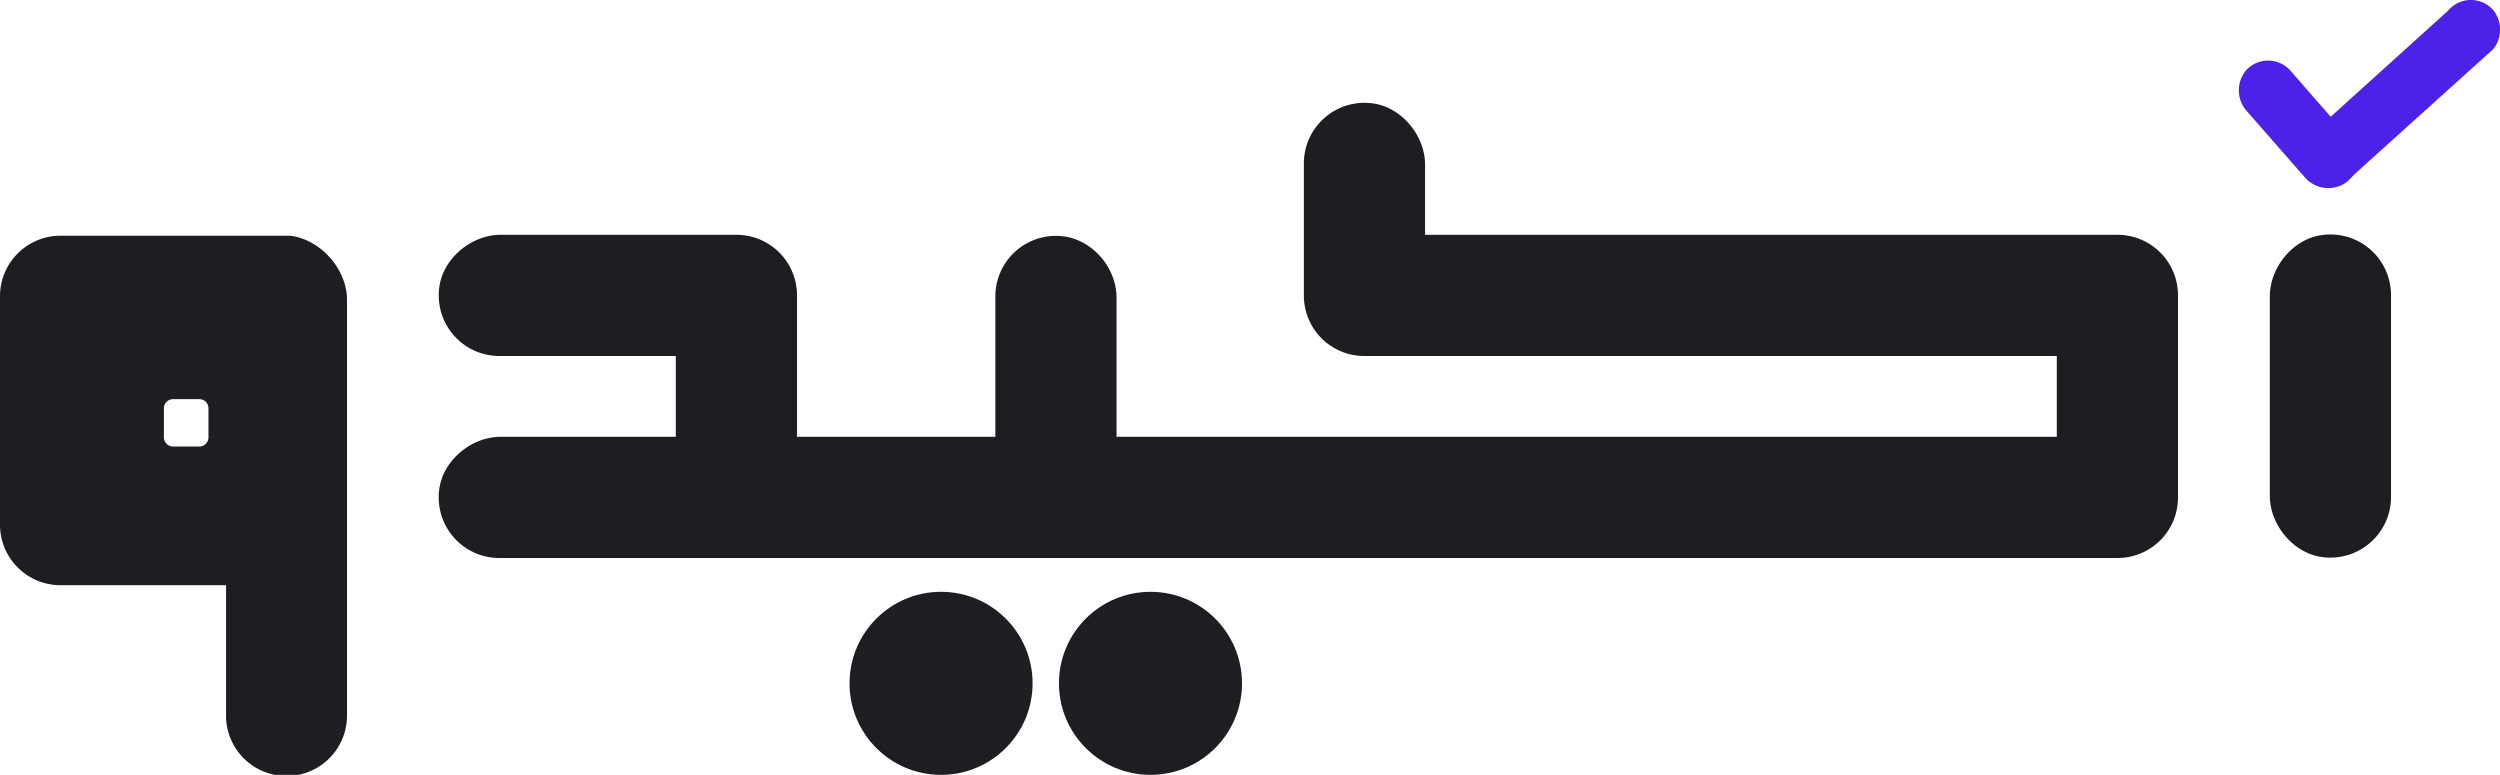 <svg id="Layer_1" data-name="Layer 1" xmlns="http://www.w3.org/2000/svg" viewBox="0 0 680.67 210.98"><defs><style>.cls-1{fill:#1c1e21;}.cls-2{fill:#4c21ea;}</style></defs><path class="cls-1" d="M617,69.76v54.29c0,7.86,6.31,15.57,14.09,16.67A16.52,16.52,0,0,0,650,124.39v-55A16.51,16.51,0,0,0,631,53.1C623.26,54.2,617,61.9,617,69.76Z" transform="translate(1 10.93)"/><path class="cls-1" d="M575.48,53H387V33.9c0-7.86-6.32-15.57-14.11-16.66A16.5,16.5,0,0,0,354,33.54v36A16.46,16.46,0,0,0,370.41,86H559v22H303V70.15c0-8.3-6.73-16.06-15-16.79a16.49,16.49,0,0,0-18,16.4V108H216V69.47A16.47,16.47,0,0,0,199.48,53H135.29c-7.86,0-15.56,6.31-16.66,14.1A16.51,16.51,0,0,0,135,86h48v22H135.28c-7.86,0-15.56,6.31-16.66,14.1A16.51,16.51,0,0,0,135,141H575.48A16.47,16.47,0,0,0,592,124.53V69.47A16.47,16.47,0,0,0,575.48,53Z" transform="translate(1 10.93)"/><path class="cls-1" d="M78,53.25H15.47A16.47,16.47,0,0,0-1,69.72v62.21A16.47,16.47,0,0,0,15.47,148.4H60.55v35.08a16.47,16.47,0,1,0,32.93,0V70.72C93.48,62.28,86.2,54.22,78,53.25ZM55.76,108.14a2.49,2.49,0,0,1-2.49,2.5H46.12a2.5,2.5,0,0,1-2.5-2.5v-7.9a2.49,2.49,0,0,1,2.5-2.49h7.15a2.48,2.48,0,0,1,2.49,2.49Z" transform="translate(1 10.93)"/><circle class="cls-1" cx="256.22" cy="186.05" r="24.92"/><circle class="cls-1" cx="313.24" cy="186.05" r="24.92"/><path class="cls-2" d="M610.45,19l16.1,18.38a8.5,8.5,0,0,0,10.54,1.82A8.1,8.1,0,0,0,639,27.08L622.73,8.45a8.09,8.09,0,0,0-12.24-.17A8.49,8.49,0,0,0,610.45,19Z" transform="translate(1 10.93)"/><path class="cls-2" d="M640,36.55l37.8-34.08a8.48,8.48,0,0,0,0-10.69A8.09,8.09,0,0,0,665.51-8l-38,34.33a8.1,8.1,0,0,0,2,12.09A8.49,8.49,0,0,0,640,36.55Z" transform="translate(1 10.93)"/></svg>